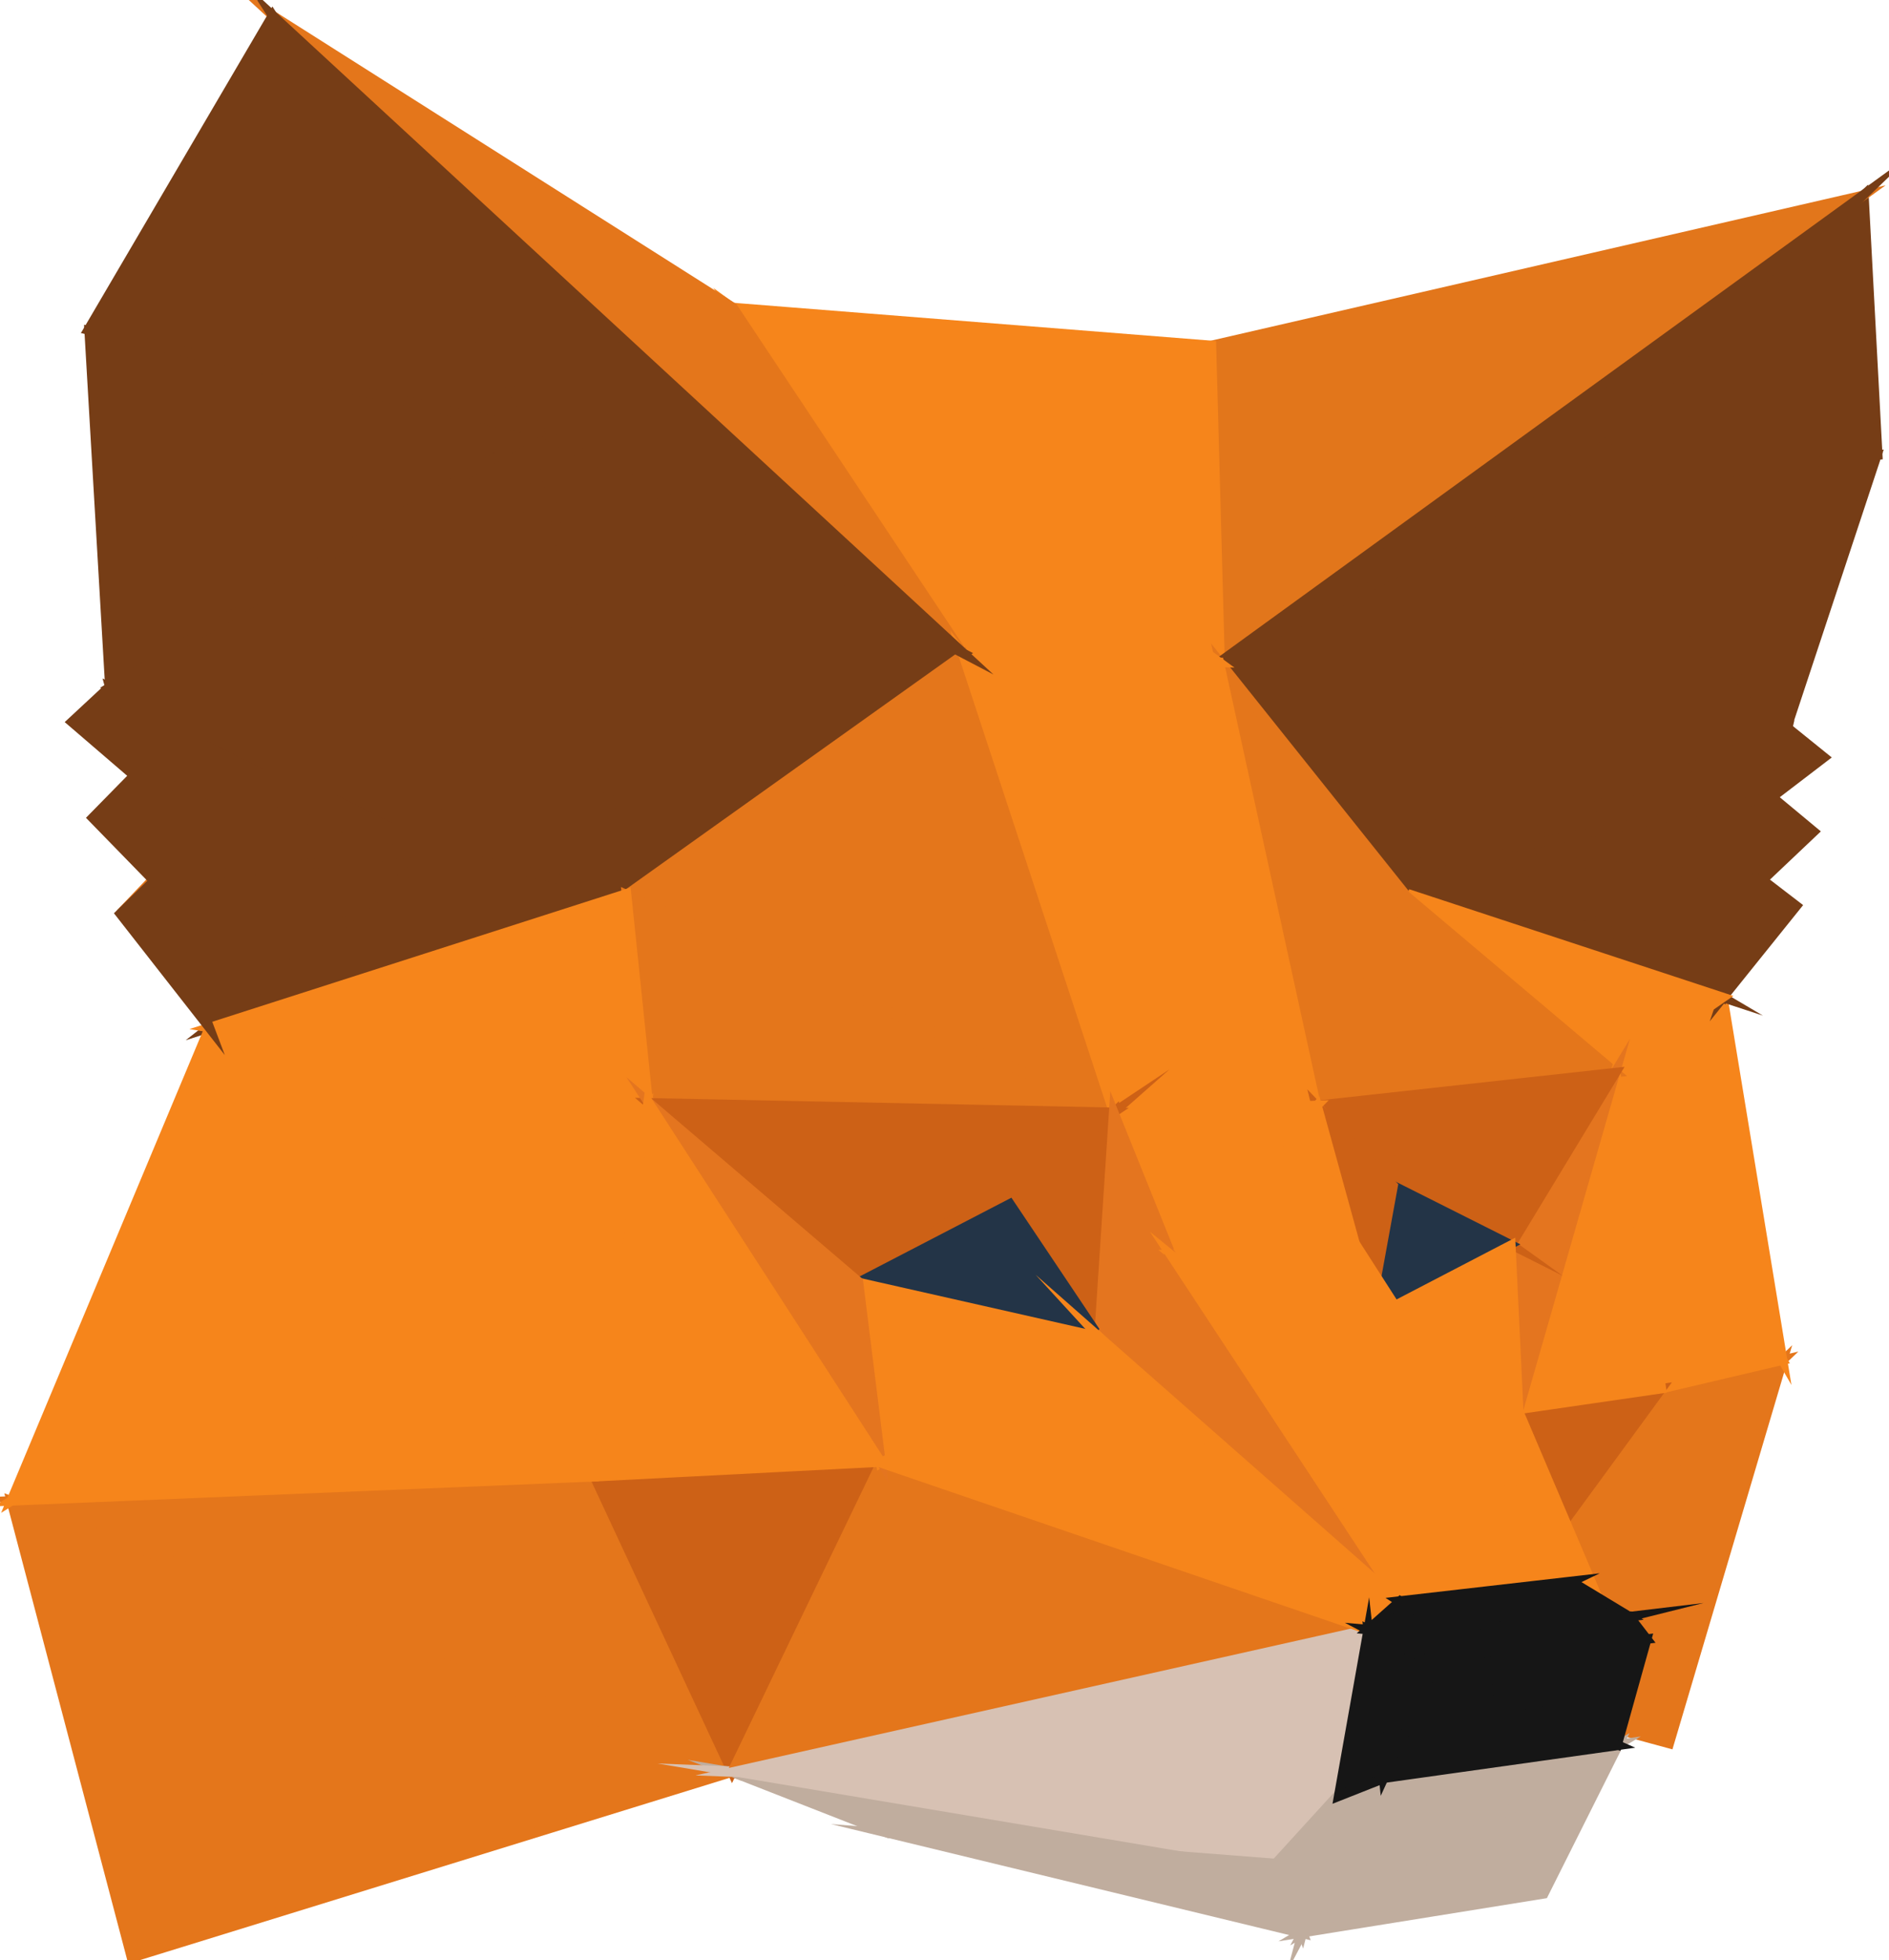 <svg width="107" height="111" viewBox="0 0 107 111" fill="none" xmlns="http://www.w3.org/2000/svg">
  <g clip-path="url(#clip0)">
    <path d="M100.971 77.064L94.55 98.726L81.953 95.303L100.971 77.064Z" fill="#E4761B" stroke="#E4761B" stroke-width="0.537" stroke-miterlimit="23.798"/>
    <path d="M81.953 95.255L94.109 78.629L100.971 77.015L81.953 95.255Z" fill="#E4761B" stroke="#E4761B" stroke-width="0.537" stroke-miterlimit="23.798"/>
    <path d="M91.511 60.683L100.971 77.015L94.109 78.629L91.511 60.683ZM91.511 60.683L97.589 56.478L100.971 77.015L91.511 60.683Z" fill="#F6851B" stroke="#F6851B" stroke-width="0.537" stroke-miterlimit="23.798"/>
    <path d="M83.767 48.361L101.265 41.222L100.383 45.133L83.767 48.361ZM99.844 49.828L83.767 48.361L100.383 45.133L99.844 49.828Z" fill="#763D16" stroke="#763D16" stroke-width="0.537" stroke-miterlimit="23.798"/>
    <path d="M99.844 49.828L97.589 56.478L83.767 48.312L99.844 49.828ZM103.324 42.884L100.383 45.133L101.265 41.222L103.324 42.884ZM99.844 49.828L100.383 45.133L102.736 47.089L99.844 49.828Z" fill="#763D16" stroke="#763D16" stroke-width="0.537" stroke-miterlimit="23.798"/>
    <path d="M68.376 89.974L72.738 91.343L81.904 95.255L68.376 89.974Z" fill="#E2761B" stroke="#E2761B" stroke-width="0.537" stroke-miterlimit="23.798"/>
    <path d="M97.589 56.478L99.844 49.828L101.755 51.295L97.589 56.478ZM97.589 56.478L79.454 50.512L83.767 48.312L97.589 56.478Z" fill="#763D16" stroke="#763D16" stroke-width="0.537" stroke-miterlimit="23.798"/>
    <path d="M88.08 27.872L83.767 48.312L79.454 50.512L88.08 27.872Z" fill="#763D16" stroke="#763D16" stroke-width="0.537" stroke-miterlimit="23.798"/>
    <path d="M101.265 41.222L83.767 48.361L88.08 27.921L101.265 41.222Z" fill="#763D16" stroke="#763D16" stroke-width="0.537" stroke-miterlimit="23.798"/>
    <path d="M88.08 27.872L106.314 25.77L101.216 41.173L88.08 27.872Z" fill="#763D16" stroke="#763D16" stroke-width="0.537" stroke-miterlimit="23.798"/>
    <path d="M97.589 56.478L91.511 60.683L79.454 50.512L97.589 56.478Z" fill="#F6851B" stroke="#F6851B" stroke-width="0.537" stroke-miterlimit="23.798"/>
    <path d="M105.579 11.051L106.363 25.77L88.08 27.872L105.579 11.051Z" fill="#763D16" stroke="#763D16" stroke-width="0.537" stroke-miterlimit="23.798"/>
    <path d="M105.579 11.051L69.111 37.505L68.621 19.559L105.579 11.051Z" fill="#E2761B" stroke="#E2761B" stroke-width="0.537" stroke-miterlimit="23.798"/>
    <path d="M41.467 17.408L68.621 19.559L69.111 37.505L41.467 17.408Z" fill="#F6851B" stroke="#F6851B" stroke-width="0.537" stroke-miterlimit="23.798"/>
    <path d="M79.454 50.561L69.062 37.554L88.08 27.872L79.454 50.561Z" fill="#763D16" stroke="#763D16" stroke-width="0.537" stroke-miterlimit="23.798"/>
    <path d="M79.454 50.561L91.511 60.732L74.601 62.59L79.454 50.561Z" fill="#E4761B" stroke="#E4761B" stroke-width="0.537" stroke-miterlimit="23.798"/>
    <path d="M74.601 62.59L69.111 37.505L79.502 50.512L74.601 62.59Z" fill="#E4761B" stroke="#E4761B" stroke-width="0.537" stroke-miterlimit="23.798"/>
    <path d="M88.08 27.872L69.062 37.505L105.53 11.051L88.08 27.872Z" fill="#763D16" stroke="#763D16" stroke-width="0.537" stroke-miterlimit="23.798"/>
    <path d="M41.712 94.863L50.339 103.812L38.624 93.152L41.712 94.863Z" fill="#C0AD9E" stroke="#C0AD9E" stroke-width="0.537" stroke-miterlimit="23.798"/>
    <path d="M81.953 95.255L86.022 79.803L94.109 78.629L81.953 95.255Z" fill="#CD6116" stroke="#CD6116" stroke-width="0.537" stroke-miterlimit="23.798"/>
    <path d="M6.813 51.735L21.714 36.087L8.725 49.877L6.813 51.735Z" fill="#E2761B" stroke="#E2761B" stroke-width="0.537" stroke-miterlimit="23.798"/>
    <path d="M94.109 78.629L86.022 79.803L91.511 60.683L94.109 78.629ZM69.062 37.505L54.554 37.016L41.467 17.408L69.062 37.505Z" fill="#F6851B" stroke="#F6851B" stroke-width="0.537" stroke-miterlimit="23.798"/>
    <path d="M91.511 60.683L86.022 79.803L85.58 70.463L91.511 60.683Z" fill="#E4751F" stroke="#E4751F" stroke-width="0.537" stroke-miterlimit="23.798"/>
    <path d="M74.601 62.59L91.511 60.732L85.58 70.512L74.601 62.59Z" fill="#CD6116" stroke="#CD6116" stroke-width="0.537" stroke-miterlimit="23.798"/>
    <path d="M54.554 37.016L69.062 37.505L74.552 62.59L54.554 37.016Z" fill="#F6851B" stroke="#F6851B" stroke-width="0.537" stroke-miterlimit="23.798"/>
    <path d="M54.554 37.016L15.44 0.88L41.516 17.408L54.554 37.016ZM41.467 100.34L7.45 110.853L0.637 84.986L41.467 100.34Z" fill="#E4761B" stroke="#E4761B" stroke-width="0.537" stroke-miterlimit="23.798"/>
    <path d="M11.862 58.189L24.704 48.116L35.487 50.61L11.862 58.189Z" fill="#763D16" stroke="#763D16" stroke-width="0.537" stroke-miterlimit="23.798"/>
    <path d="M35.487 50.659L24.704 48.165L30.487 24.401L35.487 50.659Z" fill="#763D16" stroke="#763D16" stroke-width="0.537" stroke-miterlimit="23.798"/>
    <path d="M8.725 49.877L24.704 48.165L11.862 58.19L8.725 49.877Z" fill="#763D16" stroke="#763D16" stroke-width="0.537" stroke-miterlimit="23.798"/>
    <path d="M85.58 70.463L78.963 67.138L74.601 62.59L85.58 70.463Z" fill="#CD6116" stroke="#CD6116" stroke-width="0.537" stroke-miterlimit="23.798"/>
    <path d="M8.725 49.877L7.597 43.911L24.704 48.116L8.725 49.877Z" fill="#763D16" stroke="#763D16" stroke-width="0.537" stroke-miterlimit="23.798"/>
    <path d="M77.542 74.668L78.914 67.138L85.531 70.463L77.542 74.668Z" fill="#233447" stroke="#233447" stroke-width="0.537" stroke-miterlimit="23.798"/>
    <path d="M86.022 79.803L77.591 74.668L85.58 70.512L86.022 79.803Z" fill="#F6851B" stroke="#F6851B" stroke-width="0.537" stroke-miterlimit="23.798"/>
    <path d="M24.704 48.165L7.597 43.96L6.225 38.923L24.704 48.165ZM30.487 24.401L24.704 48.165L6.225 38.923L30.487 24.401ZM30.487 24.401L54.603 37.016L35.536 50.61L30.487 24.401Z" fill="#763D16" stroke="#763D16" stroke-width="0.537" stroke-miterlimit="23.798"/>
    <path d="M35.487 50.659L54.554 37.065L63.082 62.981L35.487 50.659ZM63.082 62.981L36.712 62.444L35.487 50.659L63.082 62.981Z" fill="#E4761B" stroke="#E4761B" stroke-width="0.537" stroke-miterlimit="23.798"/>
    <path d="M11.862 58.189L35.487 50.61L36.712 62.395L11.862 58.189ZM74.601 62.59L63.082 62.981L54.554 37.065L74.601 62.59Z" fill="#F6851B" stroke="#F6851B" stroke-width="0.537" stroke-miterlimit="23.798"/>
    <path d="M78.914 67.138L77.542 74.668L74.552 62.59L78.914 67.138Z" fill="#CD6116" stroke="#CD6116" stroke-width="0.537" stroke-miterlimit="23.798"/>
    <path d="M15.44 0.88L54.603 37.016L30.487 24.4L15.44 0.88Z" fill="#763D16" stroke="#763D16" stroke-width="0.537" stroke-miterlimit="23.798"/>
    <path d="M0.637 84.986L33.673 83.617L41.467 100.34L0.637 84.986Z" fill="#E4761B" stroke="#E4761B" stroke-width="0.537" stroke-miterlimit="23.798"/>
    <path d="M41.467 100.34L33.673 83.617L49.897 82.834L41.467 100.34Z" fill="#CD6116" stroke="#CD6116" stroke-width="0.537" stroke-miterlimit="23.798"/>
    <path d="M77.542 74.668L85.972 79.803L90.629 90.756L77.542 74.668ZM36.712 62.395L0.637 84.986L11.862 58.19L36.712 62.395ZM33.673 83.617L0.637 84.986L36.663 62.444L33.673 83.617ZM74.601 62.59L76.758 70.414L66.317 71.001L74.601 62.59ZM66.317 71.001L63.083 62.981L74.601 62.59L66.317 71.001Z" fill="#F6851B" stroke="#F6851B" stroke-width="0.537" stroke-miterlimit="23.798"/>
    <path d="M50.339 103.812L41.467 100.34L72.346 105.523L50.339 103.812Z" fill="#C0AD9E" stroke="#C0AD9E" stroke-width="0.537" stroke-miterlimit="23.798"/>
    <path d="M11.862 58.189L6.813 51.735L8.725 49.877L11.862 58.189Z" fill="#763D16" stroke="#763D16" stroke-width="0.537" stroke-miterlimit="23.798"/>
    <path d="M75.826 101.66L72.346 105.474L41.467 100.291L75.826 101.66Z" fill="#D7C1B3" stroke="#D7C1B3" stroke-width="0.537" stroke-miterlimit="23.798"/>
    <path d="M77.493 92.272L41.467 100.34L49.897 82.834L77.493 92.272Z" fill="#E4761B" stroke="#E4761B" stroke-width="0.537" stroke-miterlimit="23.798"/>
    <path d="M41.467 100.34L77.493 92.272L75.826 101.66L41.467 100.34Z" fill="#D7C1B3" stroke="#D7C1B3" stroke-width="0.537" stroke-miterlimit="23.798"/>
    <path d="M6.225 38.923L5.049 18.728L30.487 24.449L6.225 38.923ZM8.725 49.877L5.245 46.307L7.597 43.911L8.725 49.877Z" fill="#763D16" stroke="#763D16" stroke-width="0.537" stroke-miterlimit="23.798"/>
    <path d="M57.201 68.165L63.082 62.981L62.249 75.695L57.201 68.165Z" fill="#CD6116" stroke="#CD6116" stroke-width="0.537" stroke-miterlimit="23.798"/>
    <path d="M63.082 62.981L57.201 68.165L48.623 72.615L63.082 62.981Z" fill="#CD6116" stroke="#CD6116" stroke-width="0.537" stroke-miterlimit="23.798"/>
    <path d="M90.678 90.756L89.061 89.582L77.542 74.668L90.678 90.756Z" fill="#F6851B" stroke="#F6851B" stroke-width="0.537" stroke-miterlimit="23.798"/>
    <path d="M48.623 72.615L36.712 62.444L63.082 62.981L48.623 72.615Z" fill="#CD6116" stroke="#CD6116" stroke-width="0.537" stroke-miterlimit="23.798"/>
    <path d="M62.249 75.695L63.083 62.981L66.317 71.001L62.249 75.695Z" fill="#E4751F" stroke="#E4751F" stroke-width="0.537" stroke-miterlimit="23.798"/>
    <path d="M4.068 40.879L6.225 38.874L7.597 43.911L4.068 40.879Z" fill="#763D16" stroke="#763D16" stroke-width="0.537" stroke-miterlimit="23.798"/>
    <path d="M62.249 75.695L48.623 72.615L57.201 68.165L62.249 75.695Z" fill="#233447" stroke="#233447" stroke-width="0.537" stroke-miterlimit="23.798"/>
    <path d="M30.487 24.4L5 18.679L15.44 0.88L30.487 24.4Z" fill="#763D16" stroke="#763D16" stroke-width="0.537" stroke-miterlimit="23.798"/>
    <path d="M72.346 105.523L73.817 109.484L50.388 103.812L72.346 105.523Z" fill="#C0AD9E" stroke="#C0AD9E" stroke-width="0.537" stroke-miterlimit="23.798"/>
    <path d="M49.897 82.834L48.623 72.615L62.249 75.695L49.897 82.834Z" fill="#F6851B" stroke="#F6851B" stroke-width="0.537" stroke-miterlimit="23.798"/>
    <path d="M36.712 62.395L48.623 72.566L49.897 82.785L36.712 62.395Z" fill="#E4751F" stroke="#E4751F" stroke-width="0.537" stroke-miterlimit="23.798"/>
    <path d="M66.317 71.001L76.758 70.414L89.061 89.582L66.317 71.001ZM36.712 62.395L49.897 82.785L33.673 83.617L36.712 62.395Z" fill="#F6851B" stroke="#F6851B" stroke-width="0.537" stroke-miterlimit="23.798"/>
    <path d="M66.317 71.001L79.257 90.658L62.249 75.695L66.317 71.001Z" fill="#E4751F" stroke="#E4751F" stroke-width="0.537" stroke-miterlimit="23.798"/>
    <path d="M62.249 75.695L79.306 90.707L77.493 92.321L62.249 75.695Z" fill="#F6851B" stroke="#F6851B" stroke-width="0.537" stroke-miterlimit="23.798"/>
    <path d="M77.493 92.272L49.897 82.834L62.249 75.695L77.493 92.272ZM89.061 89.582L79.257 90.707L66.317 71.05L89.061 89.582Z" fill="#F6851B" stroke="#F6851B" stroke-width="0.537" stroke-miterlimit="23.798"/>
    <path d="M91.658 98.824L87.443 107.235L73.768 109.435L91.658 98.824ZM73.768 109.435L72.297 105.474L75.777 101.66L73.768 109.435Z" fill="#C0AD9E" stroke="#C0AD9E" stroke-width="0.537" stroke-miterlimit="23.798"/>
    <path d="M75.826 101.66L78.424 100.633L73.768 109.435L75.826 101.66ZM73.768 109.435L78.424 100.633L91.658 98.775L73.768 109.435Z" fill="#C0AD9E" stroke="#C0AD9E" stroke-width="0.537" stroke-miterlimit="23.798"/>
    <path d="M89.061 89.582L92.296 91.538L82.443 92.712L89.061 89.582Z" fill="#161616" stroke="#161616" stroke-width="0.537" stroke-miterlimit="23.798"/>
    <path d="M82.443 92.712L79.257 90.658L89.061 89.534L82.443 92.712ZM81.316 94.277L93.276 92.81L91.609 98.775L81.316 94.277Z" fill="#161616" stroke="#161616" stroke-width="0.537" stroke-miterlimit="23.798"/>
    <path d="M91.658 98.824L78.424 100.682L81.365 94.277L91.658 98.824ZM78.424 100.682L75.826 101.709L77.493 92.321L78.424 100.682ZM77.493 92.272L79.306 90.658L82.492 92.712L77.493 92.272ZM92.295 91.538L93.276 92.81L81.316 94.277L92.295 91.538Z" fill="#161616" stroke="#161616" stroke-width="0.537" stroke-miterlimit="23.798"/>
    <path d="M81.316 94.277L82.443 92.712L92.296 91.538L81.316 94.277ZM77.493 92.272L81.316 94.277L78.375 100.682L77.493 92.272Z" fill="#161616" stroke="#161616" stroke-width="0.537" stroke-miterlimit="23.798"/>
    <path d="M82.443 92.712L81.316 94.277L77.493 92.272L82.443 92.712Z" fill="#161616" stroke="#161616" stroke-width="0.537" stroke-miterlimit="23.798"/>
  </g>
  <defs>
    <clipPath id="clip0">
      <rect width="107" height="111" fill="white"/>
    </clipPath>
  </defs>
</svg>
